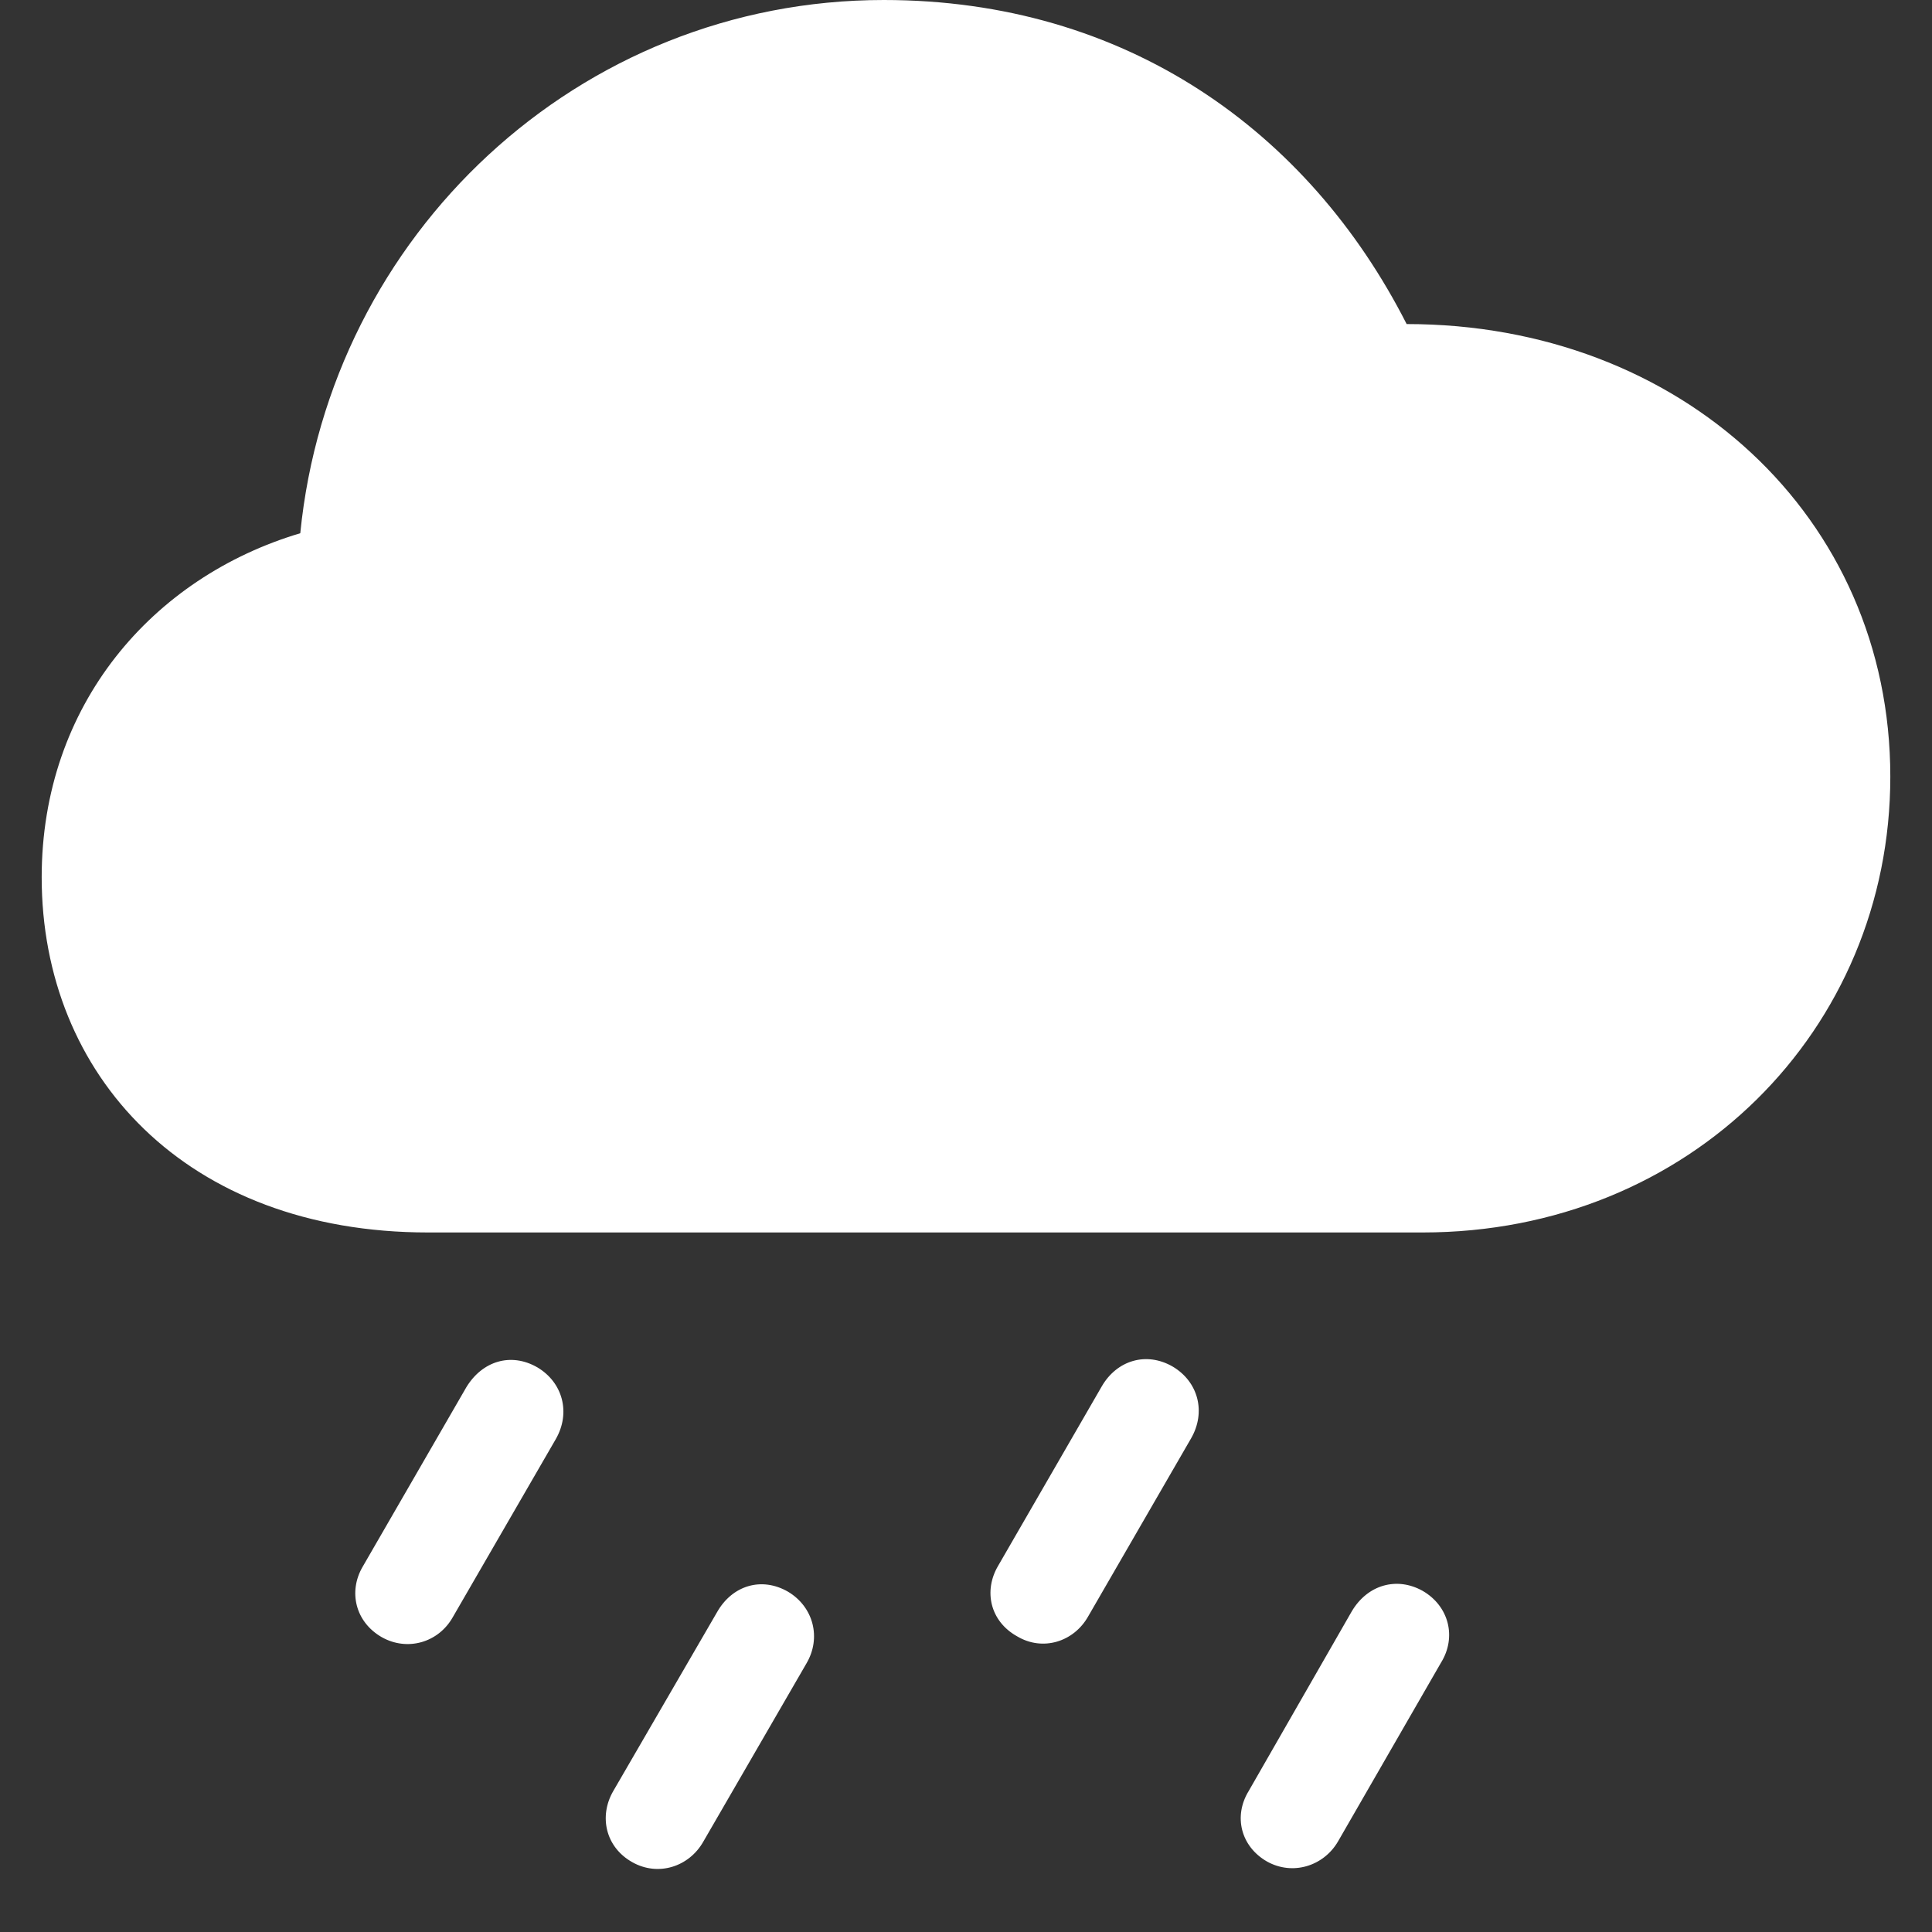 <svg width="26" height="26" viewBox="0 0 26 26" fill="none" xmlns="http://www.w3.org/2000/svg">
<rect x="0" y="0" width="26" height="26" fill="#333333" stroke="none"/>
<path d="M5.76 16.586H19.145C22.743 16.586 25.439 13.857 25.439 10.452C25.439 6.95 22.614 4.361 18.93 4.361C17.608 1.762 15.148 0 11.894 0C7.779 0 4.438 3.169 4.041 7.176C2.054 7.767 0.561 9.485 0.561 11.806C0.561 14.47 2.505 16.586 5.76 16.586ZM14.644 21.753L16.029 19.357C16.233 19.003 16.126 18.595 15.782 18.391C15.428 18.186 15.03 18.305 14.826 18.659L13.43 21.076C13.236 21.409 13.322 21.817 13.688 22.021C14.031 22.226 14.45 22.097 14.644 21.753ZM6.093 21.764L7.479 19.368C7.683 19.014 7.575 18.605 7.231 18.401C6.877 18.197 6.49 18.315 6.275 18.67L4.879 21.087C4.686 21.42 4.782 21.828 5.137 22.032C5.48 22.226 5.899 22.107 6.093 21.764ZM18.006 24.782L19.392 22.376C19.606 22.032 19.499 21.613 19.145 21.409C18.801 21.216 18.403 21.323 18.189 21.689L16.803 24.105C16.599 24.439 16.695 24.847 17.05 25.051C17.394 25.244 17.812 25.115 18.006 24.782ZM9.466 24.782L10.852 22.387C11.056 22.043 10.948 21.624 10.604 21.42C10.25 21.216 9.853 21.334 9.648 21.699L8.252 24.105C8.059 24.439 8.145 24.857 8.51 25.061C8.854 25.255 9.272 25.126 9.466 24.782Z" fill="white"/>
</svg>
